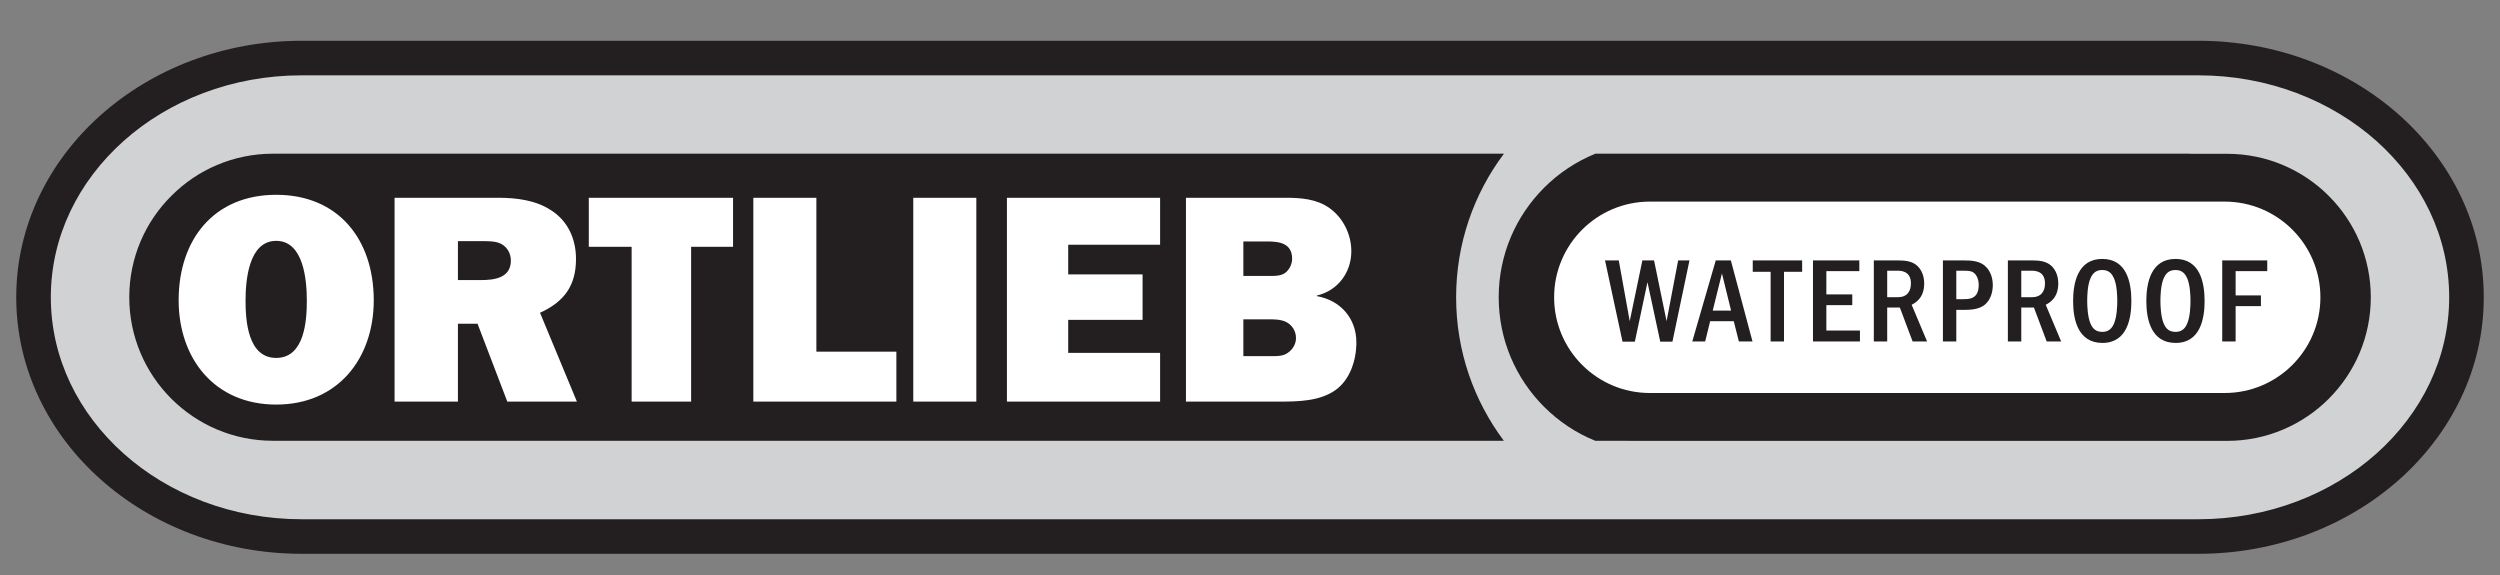 <svg width="100" height="23" viewBox="0 0 100 23" fill="none" xmlns="http://www.w3.org/2000/svg">
<rect x="0" y="0" width="100" height="23" fill="#808080" stroke="none"/>
<g clip-path="url(#clip0_38_1794)">
<path d="M92.661 15.469C91.701 16.427 90.394 16.948 89.04 16.948H88.094H83.407H70.448H66.51C66.114 16.948 65.718 16.948 65.322 16.948C64.868 16.947 64.414 16.946 63.961 16.946C63.5 16.748 63.067 16.487 62.678 16.173C61.976 15.607 61.418 14.867 61.067 14.037C60.348 12.34 60.542 10.338 61.575 8.811C62.077 8.07 62.755 7.458 63.544 7.037C63.726 6.94 63.877 6.834 64.078 6.834H67.247H79.991C82.553 6.834 85.116 6.838 87.678 6.838C88.328 6.838 88.996 6.797 89.644 6.868C90.923 7.008 92.117 7.647 92.948 8.627C94.63 10.61 94.498 13.632 92.661 15.469ZM7.342 8.317C8.29 7.364 9.593 6.834 10.937 6.834H11.401H13.997H24.116H37.476H50.088H57.962H58.898C57.13 9.946 57.129 13.832 58.895 16.945H54.328H43.287H29.763H17.744H11.222C9.987 16.945 8.807 16.655 7.813 15.882C5.448 14.043 5.212 10.432 7.342 8.317ZM95.517 5.129C93.43 3.271 90.663 2.327 87.884 2.327H86.722H80.373H69.989H57.168H43.508H30.608H20.064H13.475H12.162C9.68 2.327 7.219 3.049 5.216 4.535C2.306 6.695 0.721 10.341 1.588 13.922C2.444 17.457 5.457 20.08 8.892 21.029C10.689 21.525 12.51 21.456 14.348 21.456H21.811H32.926H46.094H59.717H72.198H81.938H87.34C88.082 21.456 88.819 21.446 89.557 21.346C93.085 20.867 96.428 18.729 97.9 15.422C99.496 11.837 98.403 7.707 95.517 5.129Z" fill="#D0D2D3"/>
<path d="M97.967 11.89C97.967 9.461 96.868 7.26 95.059 5.64C93.246 4.025 90.727 3.013 87.932 3.013H12.068C9.273 3.013 6.753 4.025 4.944 5.64C3.132 7.26 2.033 9.461 2.033 11.89C2.033 14.322 3.132 16.523 4.944 18.142C6.753 19.758 9.273 20.77 12.068 20.77H87.932C90.727 20.77 93.246 19.758 95.059 18.142C96.868 16.523 97.967 14.322 97.967 11.89ZM99.351 11.89C99.354 14.747 98.049 17.329 95.979 19.174C93.909 21.02 91.063 22.152 87.932 22.152H12.068C8.94 22.152 6.094 21.02 4.024 19.174C1.95 17.329 0.649 14.747 0.649 11.89C0.649 9.036 1.95 6.453 4.024 4.608C6.094 2.763 8.94 1.631 12.068 1.631H87.932C91.063 1.631 93.909 2.763 95.979 4.608C98.049 6.453 99.354 9.036 99.351 11.89Z" fill="#231F20"/>
<path d="M58.245 11.893C58.245 14.047 58.955 16.029 60.154 17.631H10.918C7.746 17.631 5.171 15.062 5.171 11.89C5.171 10.305 5.813 8.868 6.857 7.832C7.894 6.79 9.332 6.148 10.918 6.148H60.157C58.955 7.75 58.245 9.739 58.245 11.89V11.893Z" fill="#231F20"/>
<path d="M94.832 11.893C94.832 13.478 94.191 14.911 93.147 15.954C92.11 16.99 90.671 17.635 89.085 17.635H66.097C66.049 17.635 63.81 17.631 63.81 17.631C63.038 17.319 62.344 16.853 61.764 16.273C60.641 15.151 59.948 13.604 59.948 11.89C59.948 10.178 60.641 8.631 61.764 7.51C62.344 6.927 63.041 6.464 63.814 6.148H87.551C87.599 6.148 87.65 6.148 87.698 6.152H89.085C92.257 6.152 94.832 8.721 94.832 11.893Z" fill="#231F20"/>
<path d="M65.996 8.064H88.985C91.101 8.064 92.816 9.778 92.816 11.892C92.816 14.006 91.101 15.72 88.985 15.72H65.996C63.88 15.72 62.165 14.006 62.165 11.892C62.165 9.778 63.88 8.064 65.996 8.064Z" fill="white"/>
<path d="M88.889 10.416V13.659H89.425V12.244H90.437V11.816H89.425V10.844H90.69V10.416H88.889ZM87.021 10.8C87.303 10.8 87.415 10.97 87.488 11.131C87.605 11.403 87.619 11.816 87.619 12.04C87.619 12.215 87.61 12.658 87.488 12.944C87.415 13.11 87.298 13.275 87.025 13.275C86.768 13.275 86.641 13.153 86.549 12.944C86.432 12.667 86.417 12.234 86.417 12.04C86.417 11.841 86.427 11.408 86.549 11.131C86.627 10.956 86.743 10.8 87.021 10.8ZM87.021 10.357C86.048 10.357 85.853 11.296 85.853 12.04C85.853 12.793 86.052 13.717 87.025 13.717C88.033 13.717 88.184 12.706 88.184 12.04C88.184 11.281 87.99 10.357 87.021 10.357ZM84.092 10.8C84.374 10.8 84.486 10.97 84.559 11.131C84.676 11.403 84.691 11.816 84.691 12.04C84.691 12.215 84.681 12.658 84.559 12.944C84.486 13.11 84.369 13.275 84.097 13.275C83.839 13.275 83.712 13.153 83.62 12.944C83.503 12.667 83.488 12.234 83.488 12.04C83.488 11.841 83.498 11.408 83.62 11.131C83.698 10.956 83.815 10.8 84.092 10.8ZM84.092 10.357C83.119 10.357 82.924 11.296 82.924 12.04C82.924 12.793 83.123 13.717 84.097 13.717C85.104 13.717 85.255 12.706 85.255 12.04C85.255 11.281 85.061 10.357 84.092 10.357ZM81.269 10.829C81.381 10.829 81.799 10.829 81.799 11.335C81.799 11.656 81.649 11.889 81.265 11.889H80.851V10.829H81.269ZM80.315 10.416V13.659H80.851V12.302H81.357L81.868 13.659H82.447L81.829 12.191C81.97 12.118 82.331 11.928 82.331 11.339C82.331 10.956 82.165 10.708 81.99 10.581C81.819 10.46 81.6 10.416 81.294 10.416H80.315ZM78.52 10.829C78.753 10.829 78.914 10.829 79.036 10.999C79.138 11.146 79.148 11.301 79.148 11.398C79.148 11.967 78.768 11.967 78.52 11.967H78.252V10.829H78.52ZM77.717 10.416V13.659H78.252V12.395H78.53C78.739 12.395 79.099 12.395 79.343 12.225C79.644 12.021 79.712 11.636 79.712 11.408C79.712 11.175 79.649 10.892 79.45 10.684C79.216 10.435 78.875 10.416 78.52 10.416H77.717ZM75.907 10.829C76.019 10.829 76.437 10.829 76.437 11.335C76.437 11.656 76.286 11.889 75.902 11.889H75.488V10.829H75.907ZM74.953 10.416V13.659H75.488V12.302H75.994L76.505 13.659H77.084L76.466 12.191C76.607 12.118 76.968 11.928 76.968 11.339C76.968 10.956 76.802 10.708 76.627 10.581C76.457 10.46 76.237 10.416 75.931 10.416H74.953ZM72.519 10.416V13.659H74.398V13.221H73.054V12.205H74.091V11.777H73.054V10.844H74.373V10.416H72.519ZM70.11 10.416V10.873H70.825V13.659H71.36V10.873H72.086V10.416H70.11ZM68.509 12.424L68.878 10.936L69.243 12.424H68.509ZM68.63 10.416L67.691 13.659H68.207L68.406 12.847H69.35L69.555 13.659H70.1L69.234 10.416H68.63ZM64.201 10.416L64.901 13.668H65.394L65.899 11.286L66.41 13.668H66.897L67.579 10.416H67.126L66.663 12.847L66.162 10.416H65.695L65.189 12.847L64.751 10.416H64.201Z" fill="#231F20"/>
<path fill-rule="evenodd" clip-rule="evenodd" d="M49.734 11.037V9.658H50.71C51.186 9.658 51.685 9.741 51.685 10.348C51.685 10.538 51.602 10.74 51.447 10.883C51.269 11.049 50.984 11.037 50.746 11.037H49.734ZM49.734 14.246V12.772H50.722C50.948 12.772 51.233 12.772 51.447 12.879C51.685 12.998 51.84 13.248 51.84 13.521C51.84 13.747 51.721 13.961 51.542 14.091C51.34 14.258 51.067 14.246 50.817 14.246H49.734ZM47.438 16.064H51.174C51.912 16.064 52.792 16.052 53.422 15.601C54.005 15.185 54.255 14.4 54.255 13.699C54.255 12.725 53.613 12.012 52.673 11.845V11.821C53.505 11.631 54.053 10.906 54.053 10.05C54.053 9.385 53.732 8.719 53.184 8.327C52.673 7.958 52.042 7.911 51.424 7.911H47.438V16.064ZM46.404 14.115H42.728V12.796H45.703V10.977H42.728V9.789H46.404V7.911H40.277V16.064H46.404V14.115ZM39.053 7.911H36.531V16.064H39.053V7.911ZM35.855 14.068H32.655V7.911H30.133V16.064H35.855V14.068ZM27.645 9.872H29.322V7.911H23.552V9.872H25.265V16.064H27.645V9.872ZM18.317 11.203V9.646H19.329C19.566 9.646 19.828 9.646 20.043 9.753C20.292 9.884 20.435 10.145 20.435 10.419C20.435 11.12 19.78 11.203 19.233 11.203H18.317ZM23.076 16.064L21.601 12.511C22.565 12.071 23.04 11.429 23.04 10.359C23.04 9.563 22.719 8.838 22.041 8.41C21.434 8.006 20.649 7.911 19.936 7.911H15.783V16.064H18.317V12.95H19.102L20.292 16.064H23.076ZM11.048 9.634C12.154 9.634 12.273 11.227 12.273 12.023C12.273 12.808 12.19 14.317 11.048 14.317C9.906 14.317 9.822 12.808 9.822 12.023C9.822 11.227 9.942 9.634 11.048 9.634ZM11.048 7.792C8.562 7.792 7.146 9.575 7.146 12.011C7.146 14.329 8.573 16.183 11.048 16.183C13.523 16.183 14.95 14.329 14.95 12.011C14.95 9.575 13.534 7.792 11.048 7.792Z" fill="white"/>
</g>
<defs>
<clipPath id="clip0_38_1794">
<rect width="100" height="21.818" fill="white" transform="translate(0 0.982)"/>
</clipPath>
</defs>
</svg>
